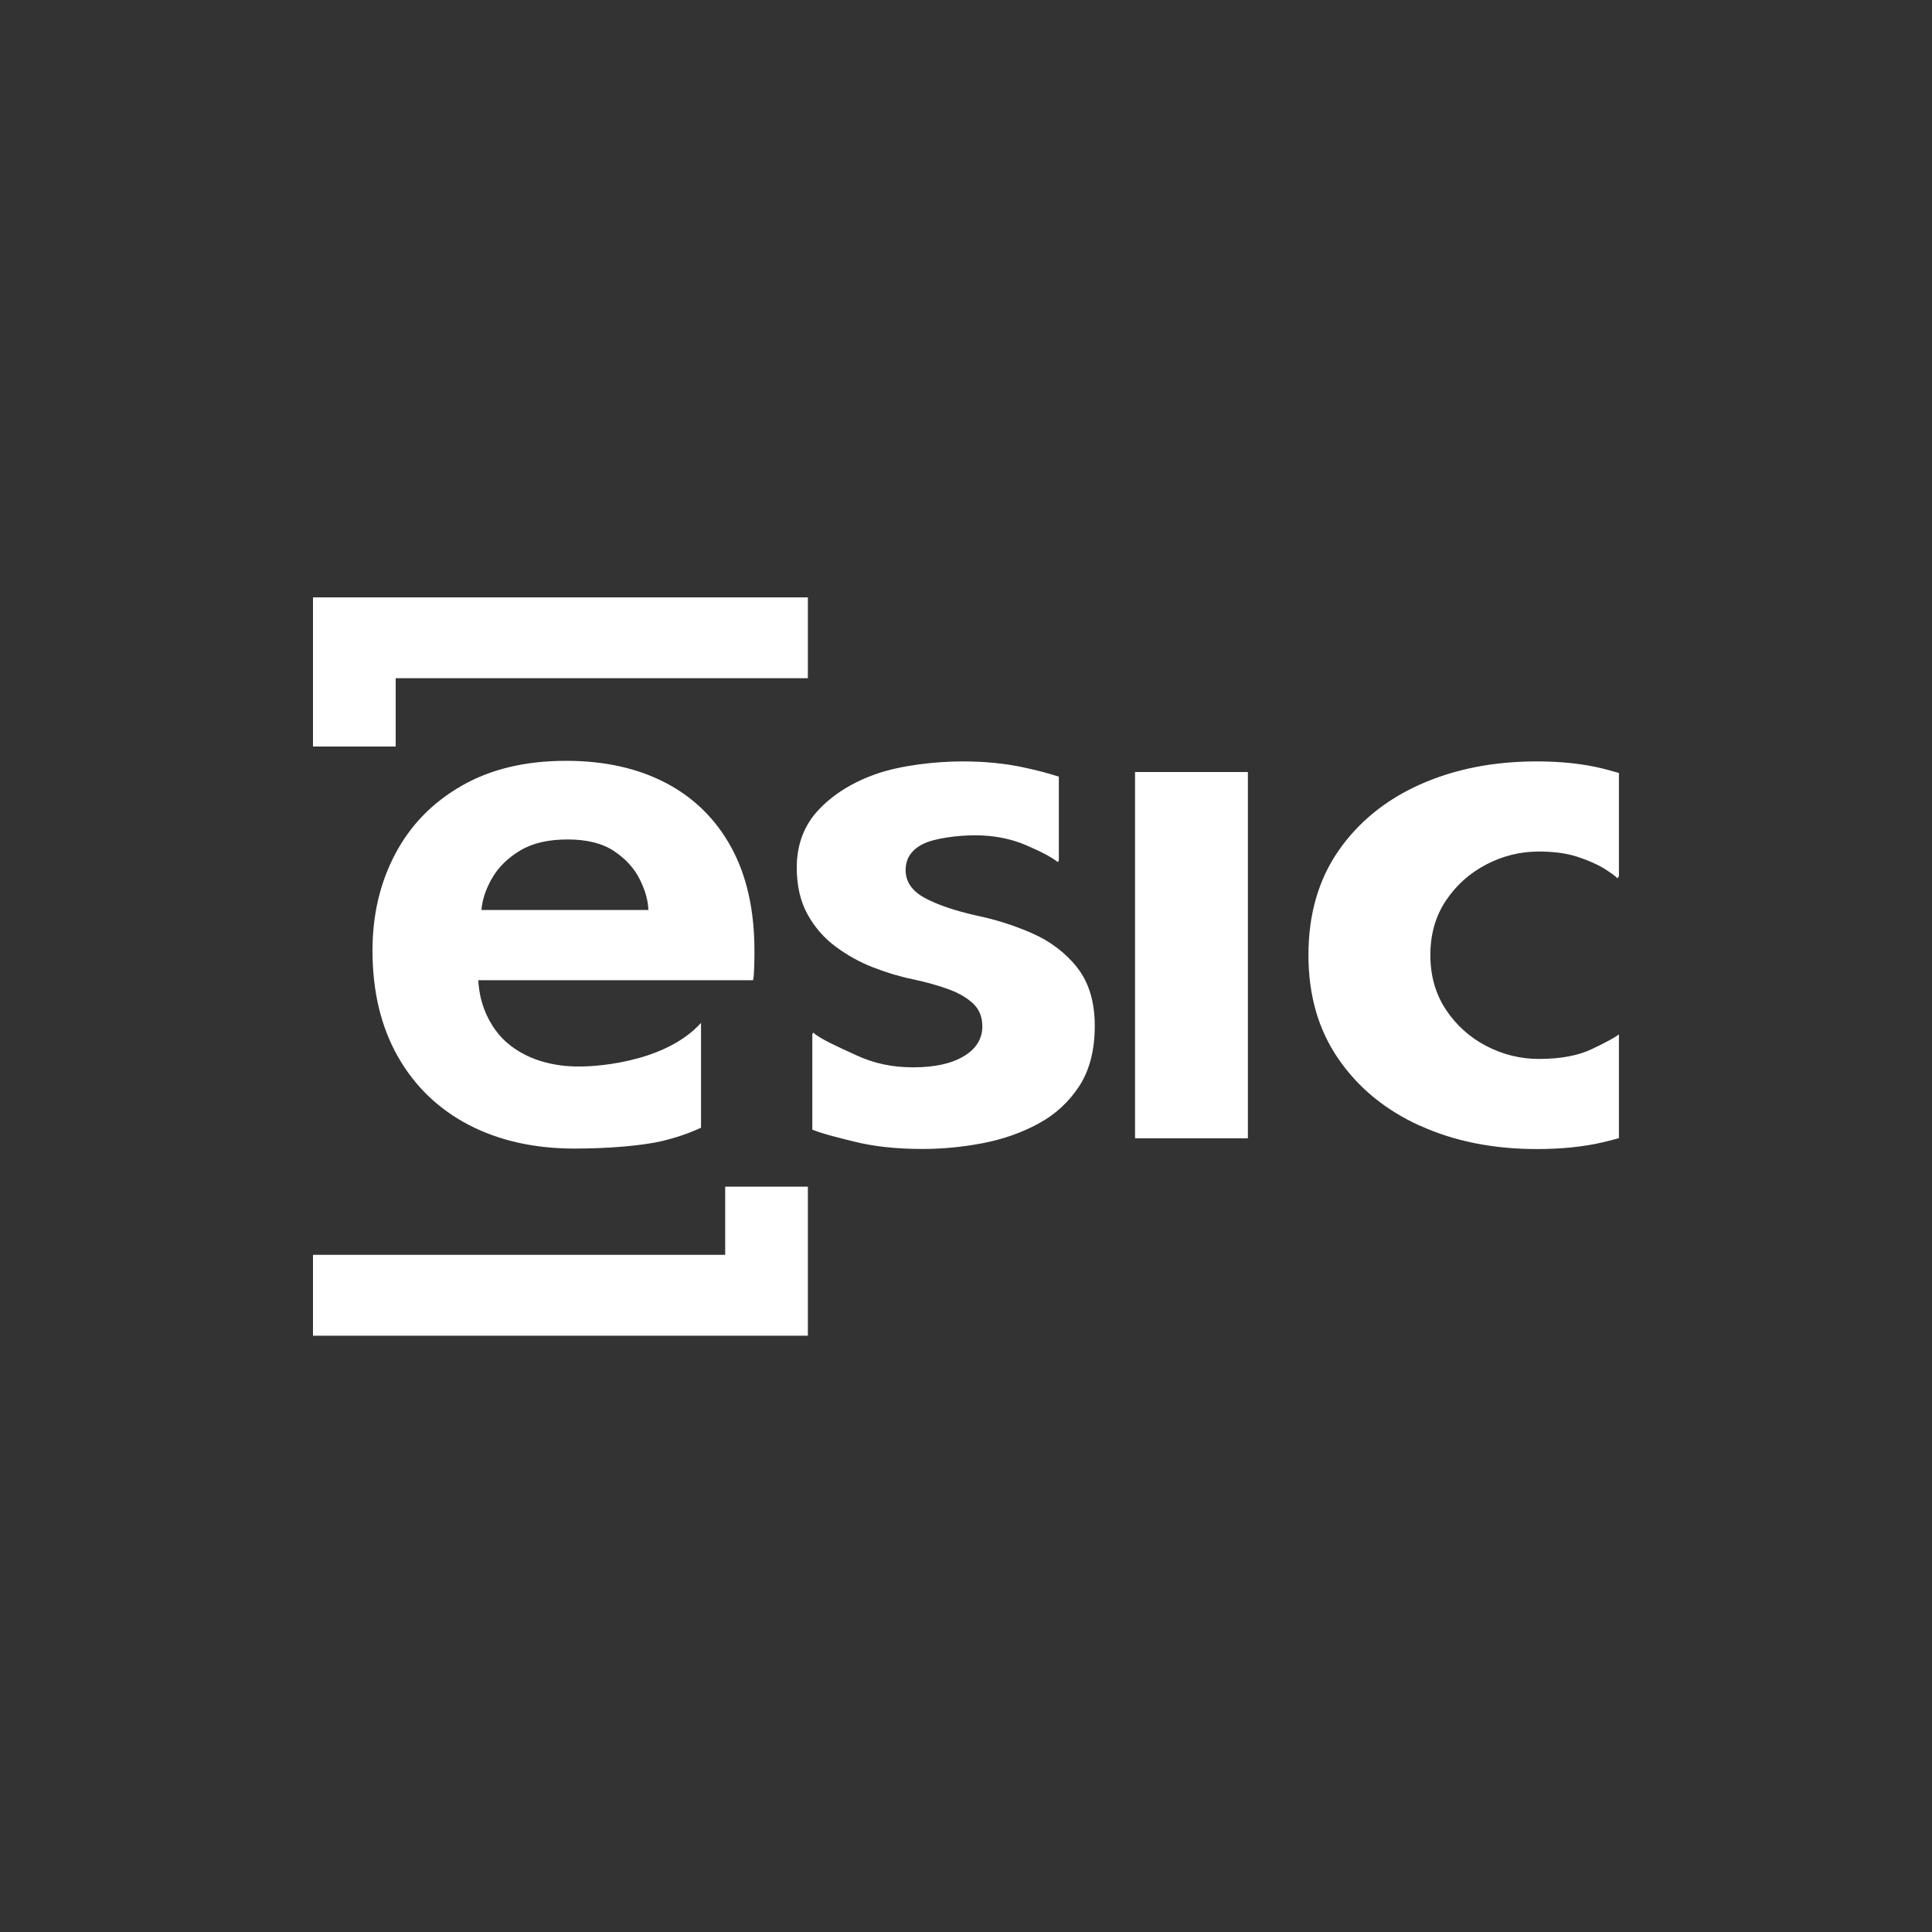 <?xml version="1.0" encoding="UTF-8"?>
<svg id="Capa_1" data-name="Capa 1" xmlns="http://www.w3.org/2000/svg" viewBox="0 0 200 200">
  <rect x="0" y="0" width="200" height="200" fill="#333333" stroke="none"/>
  <defs>
    <style>
      .cls-1 {
        fill: #fff;
      }
    </style>
  </defs>
  <path class="cls-1" d="m49.84,94.19c.09-1.08.46-2.18,1.11-3.3.65-1.12,1.61-2.07,2.89-2.84,1.28-.77,2.92-1.15,4.92-1.15s3.6.4,4.8,1.2c1.2.8,2.09,1.77,2.66,2.91.57,1.14.87,2.2.9,3.19h-17.27Zm28.24,5.75c.02-.75.02-1.25.02-1.5,0-4.22-.8-7.79-2.4-10.72-1.6-2.92-3.86-5.15-6.77-6.67-2.91-1.52-6.35-2.29-10.32-2.29-4.22,0-7.83.86-10.83,2.59-3,1.72-5.29,4.07-6.86,7.04-1.57,2.97-2.36,6.3-2.36,10,0,4.25.88,7.91,2.63,10.99,1.75,3.08,4.2,5.43,7.34,7.07,3.14,1.63,6.79,2.45,10.95,2.45,3.29,0,6.98-.27,9.18-.81,1.48-.36,2.77-.82,3.91-1.35v-10.85c-3.99,4.41-11.9,4.51-12.33,4.51h-.02c-.15,0-.31,0-.46,0-.06,0-.11,0-.17,0-.09,0-.18,0-.26-.01-.08,0-.15,0-.22-.01-.06,0-.12,0-.18-.01-.09,0-.18-.01-.28-.02-.03,0-.05,0-.08,0-1.52-.15-2.87-.51-4.05-1.08-.78-.38-1.47-.83-2.06-1.35-.04-.03-.07-.07-.11-.1-.04-.03-.07-.07-.11-.1-1.39-1.34-2.08-2.93-2.41-4.17,0,0,0,0,0,0-.03-.1-.05-.19-.07-.28-.13-.58-.21-1.17-.25-1.8h28.45c.06-.25.1-.75.12-1.5m33.4.14c-1.23-1.52-2.79-2.69-4.66-3.51-1.88-.82-3.79-1.42-5.73-1.82-2.31-.52-4.11-1.14-5.4-1.85-1.29-.71-1.94-1.66-1.94-2.86s.6-2.1,1.8-2.7c1.2-.6,3.61-.9,5.37-.9,1.94,0,3.7.34,5.29,1.02,1.59.68,2.69,1.26,3.3,1.76l.1-.18v-8.67c-1.07-.35-2.29-.67-3.66-.96-1.94-.42-4.05-.62-6.33-.62-2.8,0-6.37.42-8.83,1.27-2.46.85-4.46,2.08-6,3.69-1.54,1.62-2.31,3.63-2.31,6.03,0,1.88.37,3.49,1.11,4.83.74,1.34,1.71,2.46,2.91,3.35,1.2.89,2.49,1.61,3.88,2.15,1.39.54,2.74.95,4.06,1.22,1.45.31,2.71.66,3.79,1.06,1.08.4,1.92.9,2.54,1.5.62.6.92,1.38.92,2.33,0,1.29-.64,2.33-1.92,3.09-1.28.77-3.03,1.15-5.24,1.15s-4.1-.42-5.93-1.27c-1.83-.85-3.62-1.62-4.42-2.33l-.09.18v9.87c1.1.45,2.86.87,4.35,1.24,2.03.51,4.39.76,7.07.76,2.06,0,4.14-.2,6.23-.6,2.09-.4,4.02-1.08,5.77-2.03,1.76-.95,3.16-2.26,4.23-3.9,1.06-1.65,1.59-3.72,1.59-6.21s-.62-4.55-1.85-6.07m17.7-20.21h-11.68v37.92h11.68v-37.92Zm17.8,36.6c3.56,1.62,7.6,2.43,12.1,2.43,2.6,0,4.91-.24,6.93-.72.56-.13,1.08-.27,1.58-.41v-10.74c-.45.34-1.38.85-2.8,1.52-1.42.68-3.25,1.02-5.5,1.02-1.9,0-3.71-.45-5.43-1.34-1.71-.89-3.11-2.15-4.18-3.76-1.07-1.62-1.61-3.5-1.61-5.66s.54-4.03,1.61-5.63c1.07-1.6,2.47-2.85,4.18-3.74,1.71-.89,3.52-1.34,5.43-1.34,1.56,0,2.9.18,4.02.55,1.12.37,2.03.77,2.73,1.2.69.43,1.16.77,1.4,1.02l.15-.2v-10.7c-.54-.16-1.09-.31-1.68-.46-1.99-.49-4.27-.74-6.83-.74-4.5,0-8.53.8-12.1,2.4-3.57,1.6-6.38,3.9-8.44,6.88-2.06,2.99-3.09,6.57-3.09,10.76s1.03,7.74,3.09,10.74c2.06,3,4.87,5.31,8.44,6.93m-106.02-46.32h42.67v-8.37h-51.23v15.44h8.56v-7.06Zm34.11,59.69h-42.67v8.37h51.23v-15.43h-8.56v7.06Z"/>
</svg>